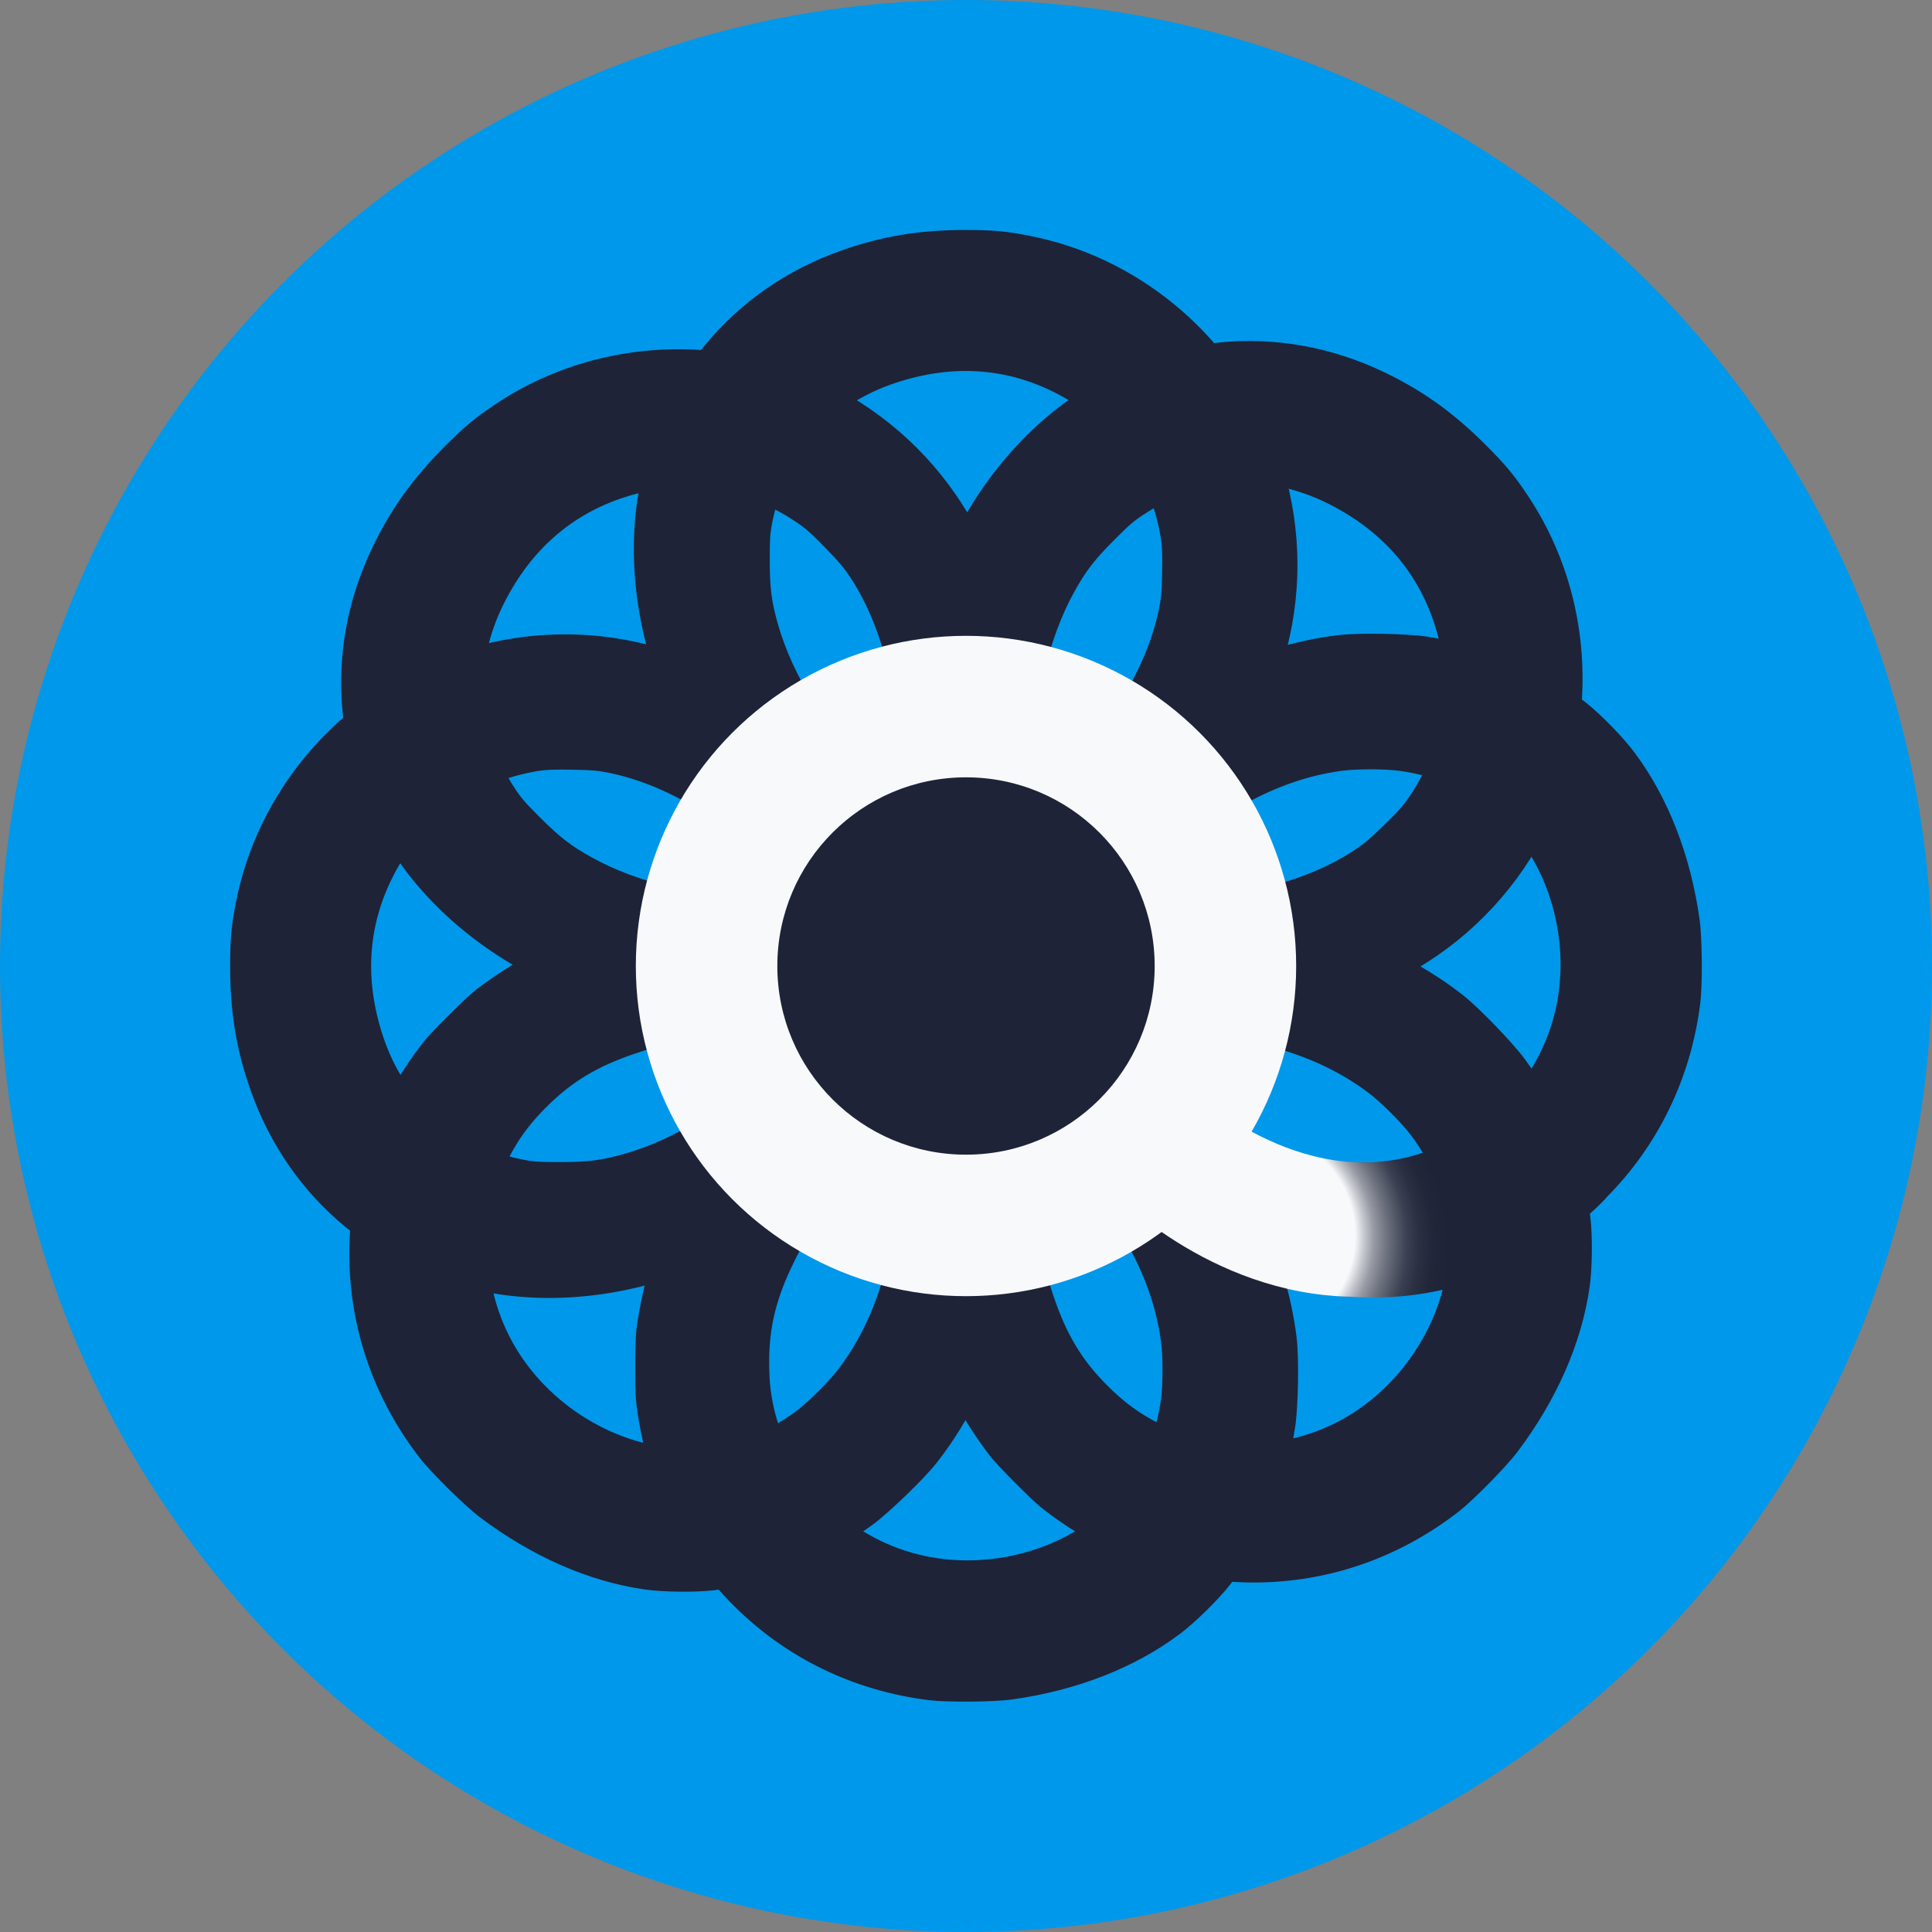<?xml version="1.0" encoding="UTF-8"?><svg xmlns="http://www.w3.org/2000/svg" xmlns:xlink="http://www.w3.org/1999/xlink" viewBox="0 0 1024 1024"><rect x="0" y="0" width="1024" height="1024" fill="#808080" stroke="none"/><defs><radialGradient id="radial-gradient" cx="661.93" cy="664.64" fx="661.93" fy="646.87" r="124.96" gradientUnits="userSpaceOnUse"><stop offset=".45" stop-color="#f7f9fb"/><stop offset=".49" stop-color="#c4c7cd"/><stop offset=".53" stop-color="#989ba5"/><stop offset=".58" stop-color="#727683"/><stop offset=".63" stop-color="#535867"/><stop offset=".67" stop-color="#3c4052"/><stop offset=".72" stop-color="#2b3042"/><stop offset=".78" stop-color="#212639"/><stop offset=".85" stop-color="#1e2337"/></radialGradient></defs><g id="Layer_1"><circle cx="512" cy="512" r="512" style="fill:#0098ea; stroke-width:0px;"/></g><g id="Layer_2"><path d="M709.48,336.61c-47.08,5.67-91.72,28.48-141.31,72.21-12.08,10.61-20.37,18.48-40.07,38.06-14.03,13.97-16.1,15.73-17.14,15.19-.67-.37-6.1-5.67-12.14-11.83-69.77-71.42-115.02-101.48-167.41-111.12-34.15-6.28-69.59-2.32-101.79,11.34-53.97,22.93-93.49,71.17-104.53,127.65-2.5,12.62-3.11,19.39-3.11,34.46,0,23.91,3.29,43.85,10.73,64.95,20.61,58.79,69.83,99.23,131.98,108.5,38.67,5.79,81.54-1.59,119.35-20.43,14.82-7.38,27.32-15.25,42.87-26.9,19.58-14.58,33.91-27.44,64.71-57.94,10.73-10.67,19.94-19.39,20.37-19.39.49,0,4.7,4.03,9.39,8.9,10.49,10.92,36.1,35.62,46.96,45.31,50.01,44.58,87.94,64.34,135.76,70.93,3.54.49,11.83.73,21.35.73,12.99,0,17.02-.24,24.39-1.4,39.64-6.1,73.49-23.11,101.18-50.74,27.87-27.87,45.25-63.73,50.19-103.62,1.16-9.45.98-34.34-.37-43.91-4.76-34.21-16.77-65.07-34.64-88.86-5.79-7.81-17.93-20.25-25.92-26.53-22.2-17.69-51.05-29.64-84.04-34.76-10.49-1.59-36.23-2.07-46.78-.79ZM323.37,409.73c20.49,4.33,41.23,14.21,61.6,29.33,7.26,5.37,18.11,14.27,25.19,20.67,8.9,8.11,53.67,51.84,53.67,52.45,0,.98-39.03,39.58-48.48,48.06-30.01,26.71-57.75,43.61-83.86,51.17-12.32,3.54-19.58,4.51-34.46,4.51-11.59,0-14.33-.18-20.37-1.4-35.98-7.26-62.33-30.74-73.79-65.68-9.76-29.82-7.93-58.12,5.49-84.47,15.37-30.25,43.06-50.25,77.21-55.8,3.84-.61,8.9-.79,17.87-.61,10.49.18,13.72.49,19.94,1.77ZM741.93,408.57c19.94,2.81,36.9,10.43,51.29,23.05,26.77,23.42,39.58,64.83,31.53,102.28-8.17,38.12-37.51,68.98-74.95,78.98-9.03,2.38-17.02,3.35-27.69,3.35-18.91,0-34.09-3.78-53.06-13.11-19.94-9.76-39.15-23.85-63.24-46.41-15.12-14.15-45.31-43.85-45.5-44.76-.18-.98,28.42-30.19,40.74-41.53,41.59-38.42,74.47-56.9,109.78-61.84,7.93-1.1,23.3-1.1,31.1,0Z" style="fill:#1e2337; stroke-width:0px;"/></g><g id="Layer_3"><path d="M687.29,709.4c-5.67-47.08-28.48-91.72-72.21-141.31-10.61-12.08-18.48-20.37-38.06-40.07-13.97-14.03-15.73-16.1-15.19-17.14.37-.67,5.67-6.1,11.83-12.14,71.42-69.77,101.48-115.02,111.12-167.41,6.28-34.15,2.32-69.59-11.34-101.79-22.93-53.97-71.17-93.49-127.65-104.53-12.62-2.5-19.39-3.11-34.46-3.11-23.91,0-43.85,3.29-64.95,10.73-58.79,20.61-99.23,69.83-108.5,131.98-5.79,38.67,1.59,81.54,20.43,119.35,7.38,14.82,15.25,27.32,26.9,42.87,14.58,19.58,27.44,33.91,57.94,64.71,10.67,10.73,19.39,19.94,19.39,20.37,0,.49-4.03,4.7-8.9,9.39-10.92,10.49-35.62,36.1-45.31,46.96-44.58,50.01-64.34,87.94-70.93,135.76-.49,3.54-.73,11.83-.73,21.35,0,12.99.24,17.02,1.4,24.39,6.1,39.64,23.11,73.49,50.74,101.18,27.87,27.87,63.73,45.25,103.62,50.19,9.45,1.16,34.34.98,43.91-.37,34.21-4.76,65.07-16.77,88.86-34.64,7.81-5.79,20.25-17.93,26.53-25.92,17.69-22.2,29.64-51.05,34.76-84.04,1.59-10.49,2.07-36.23.79-46.78ZM614.17,323.29c-4.33,20.49-14.21,41.23-29.33,61.6-5.37,7.26-14.27,18.11-20.67,25.19-8.11,8.9-51.84,53.67-52.45,53.67-.98,0-39.58-39.03-48.06-48.48-26.71-30.01-43.61-57.75-51.17-83.86-3.54-12.32-4.51-19.58-4.51-34.46,0-11.59.18-14.33,1.4-20.37,7.26-35.98,30.74-62.33,65.68-73.79,29.82-9.76,58.12-7.93,84.47,5.49,30.25,15.37,50.25,43.06,55.8,77.21.61,3.84.79,8.9.61,17.87-.18,10.49-.49,13.72-1.77,19.94ZM615.33,741.84c-2.81,19.94-10.43,36.9-23.05,51.29-23.42,26.77-64.83,39.58-102.28,31.53-38.12-8.17-68.98-37.51-78.98-74.95-2.38-9.03-3.35-17.02-3.35-27.69,0-18.91,3.78-34.09,13.11-53.06,9.76-19.94,23.85-39.15,46.41-63.24,14.15-15.12,43.85-45.31,44.76-45.5.98-.18,30.19,28.42,41.53,40.74,38.42,41.59,56.9,74.47,61.84,109.78,1.1,7.93,1.1,23.3,0,31.1Z" style="fill:#1e2337; stroke-width:0px;"/></g><g id="Layer_4"><path d="M775.59,527.6c-37.3-29.28-85-44.72-150.98-48.86-16.04-1.03-27.47-1.34-55.24-1.42-19.79-.04-22.51-.26-22.86-1.38-.22-.73-.3-8.32-.22-16.95,1.16-99.83-9.57-153.09-39.8-196.95-19.71-28.59-47.57-50.84-80-63.95-54.38-21.95-116.44-15.78-164.17,16.34-10.69,7.16-15.91,11.51-26.56,22.17-16.9,16.9-28.68,33.34-38.34,53.52-27,56.15-20.79,119.54,16.6,170.04,23.24,31.44,58.78,56.54,98.84,69.95,15.7,5.26,30.1,8.54,49.33,11.3,24.15,3.54,43.38,4.57,86.72,4.79,15.14.04,27.82.39,28.12.69.34.34.47,6.17.34,12.94-.3,15.14.34,50.71,1.16,65.25,3.84,66.89,16.69,107.68,45.84,146.15,2.16,2.85,7.85,8.88,14.58,15.61,9.19,9.19,12.2,11.86,18.24,16.26,32.34,23.72,68.31,35.62,107.42,35.66,39.42,0,77.06-13.07,108.76-37.78,7.5-5.86,24.97-23.59,30.79-31.31,20.83-27.56,34.15-57.87,38.34-87.33,1.42-9.62,1.64-27,.43-37.09-3.19-28.2-15.14-57.05-34.84-84.01-6.3-8.54-24.15-27.08-32.52-33.64ZM450.87,306.28c11.43,17.55,19.1,39.2,22.81,64.3,1.34,8.93,2.72,22.9,3.19,32.43.56,12.03,1.29,74.61.86,75.04-.69.69-55.59.39-68.27-.3-40.11-2.33-71.67-10-95.48-23.11-11.21-6.21-17.03-10.65-27.56-21.17-8.19-8.19-10-10.26-13.41-15.4-20.31-30.58-22.34-65.81-5.74-98.63,14.19-27.99,35.49-46.7,63.61-55.85,32.26-10.52,65.98-5.09,94.05,15.14,3.15,2.29,6.86,5.74,13.07,12.2,7.29,7.55,9.36,10.05,12.85,15.35ZM747.65,601.43c12.12,16.09,18.72,33.46,19.97,52.57,2.37,35.49-17.85,73.83-50.02,94.62-32.73,21.17-75.3,22.25-108.85,2.85-8.06-4.7-14.4-9.66-21.95-17.21-13.37-13.37-21.43-26.78-28.25-46.79-7.2-21-10.82-44.55-11.9-77.54-.69-20.7-1.03-63.05-.52-63.82.56-.82,41.44-1.25,58.17-.56,56.58,2.24,92.89,12.42,121.35,33.9,6.38,4.83,17.25,15.7,21.99,21.99Z" style="fill:#1e2337; stroke-width:0px;"/></g><g id="Layer_5"><path d="M496.3,775.51c29.28-37.3,44.72-85,48.86-150.98,1.03-16.04,1.34-27.47,1.42-55.24.04-19.79.26-22.51,1.38-22.86.73-.22,8.32-.3,16.95-.22,99.83,1.16,153.09-9.57,196.95-39.8,28.59-19.71,50.84-47.57,63.95-80,21.95-54.38,15.78-116.44-16.34-164.17-7.16-10.69-11.51-15.91-22.17-26.56-16.9-16.9-33.34-28.68-53.52-38.34-56.15-27-119.54-20.79-170.04,16.6-31.44,23.24-56.54,58.78-69.95,98.84-5.26,15.7-8.54,30.1-11.3,49.33-3.54,24.15-4.57,43.38-4.79,86.72-.04,15.14-.39,27.82-.69,28.12-.34.34-6.17.47-12.94.34-15.14-.3-50.71.34-65.25,1.16-66.89,3.84-107.68,16.69-146.15,45.84-2.85,2.16-8.88,7.85-15.61,14.58-9.19,9.19-11.86,12.2-16.26,18.24-23.72,32.34-35.62,68.31-35.66,107.42,0,39.42,13.07,77.06,37.78,108.76,5.86,7.5,23.59,24.97,31.31,30.79,27.56,20.83,57.87,34.15,87.33,38.34,9.62,1.42,27,1.64,37.09.43,28.2-3.19,57.05-15.14,84.01-34.84,8.54-6.3,27.08-24.15,33.64-32.52ZM717.62,450.78c-17.55,11.43-39.2,19.1-64.3,22.81-8.93,1.34-22.9,2.72-32.43,3.19-12.03.56-74.61,1.29-75.04.86-.69-.69-.39-55.59.3-68.27,2.33-40.11,10-71.67,23.11-95.48,6.21-11.21,10.65-17.03,21.17-27.56,8.19-8.19,10.26-10,15.4-13.41,30.58-20.31,65.81-22.34,98.63-5.74,27.99,14.19,46.7,35.49,55.85,63.61,10.52,32.26,5.09,65.98-15.14,94.05-2.29,3.15-5.74,6.86-12.2,13.07-7.55,7.29-10.05,9.36-15.35,12.85ZM422.47,747.56c-16.09,12.12-33.46,18.72-52.57,19.97-35.49,2.37-73.83-17.85-94.62-50.02-21.17-32.73-22.25-75.3-2.85-108.85,4.7-8.06,9.66-14.4,17.21-21.95,13.37-13.37,26.78-21.43,46.79-28.25,21-7.2,44.55-10.82,77.54-11.9,20.7-.69,63.05-1.03,63.82-.52.82.56,1.25,41.44.56,58.17-2.24,56.58-12.42,92.89-33.9,121.35-4.83,6.38-15.7,17.25-21.99,21.99Z" style="fill:#1e2337; stroke-width:0px;"/></g><g id="Layer_9"><path d="M588,630l43-53s58,56,123,34c50.1-16.96,97.04,24.17,97.04,24.17,0,0-51.04,57.83-134.67,52.15-76.37-1.32-128.37-57.32-128.37-57.32Z" style="fill:url(#radial-gradient); stroke-width:0px;"/></g><g id="Layer_7"><circle cx="512" cy="512" r="175" style="fill:#f7f9fb; stroke-width:0px;"/><circle cx="512" cy="512" r="100" style="fill:#1e2337; stroke-width:0px;"/></g></svg>